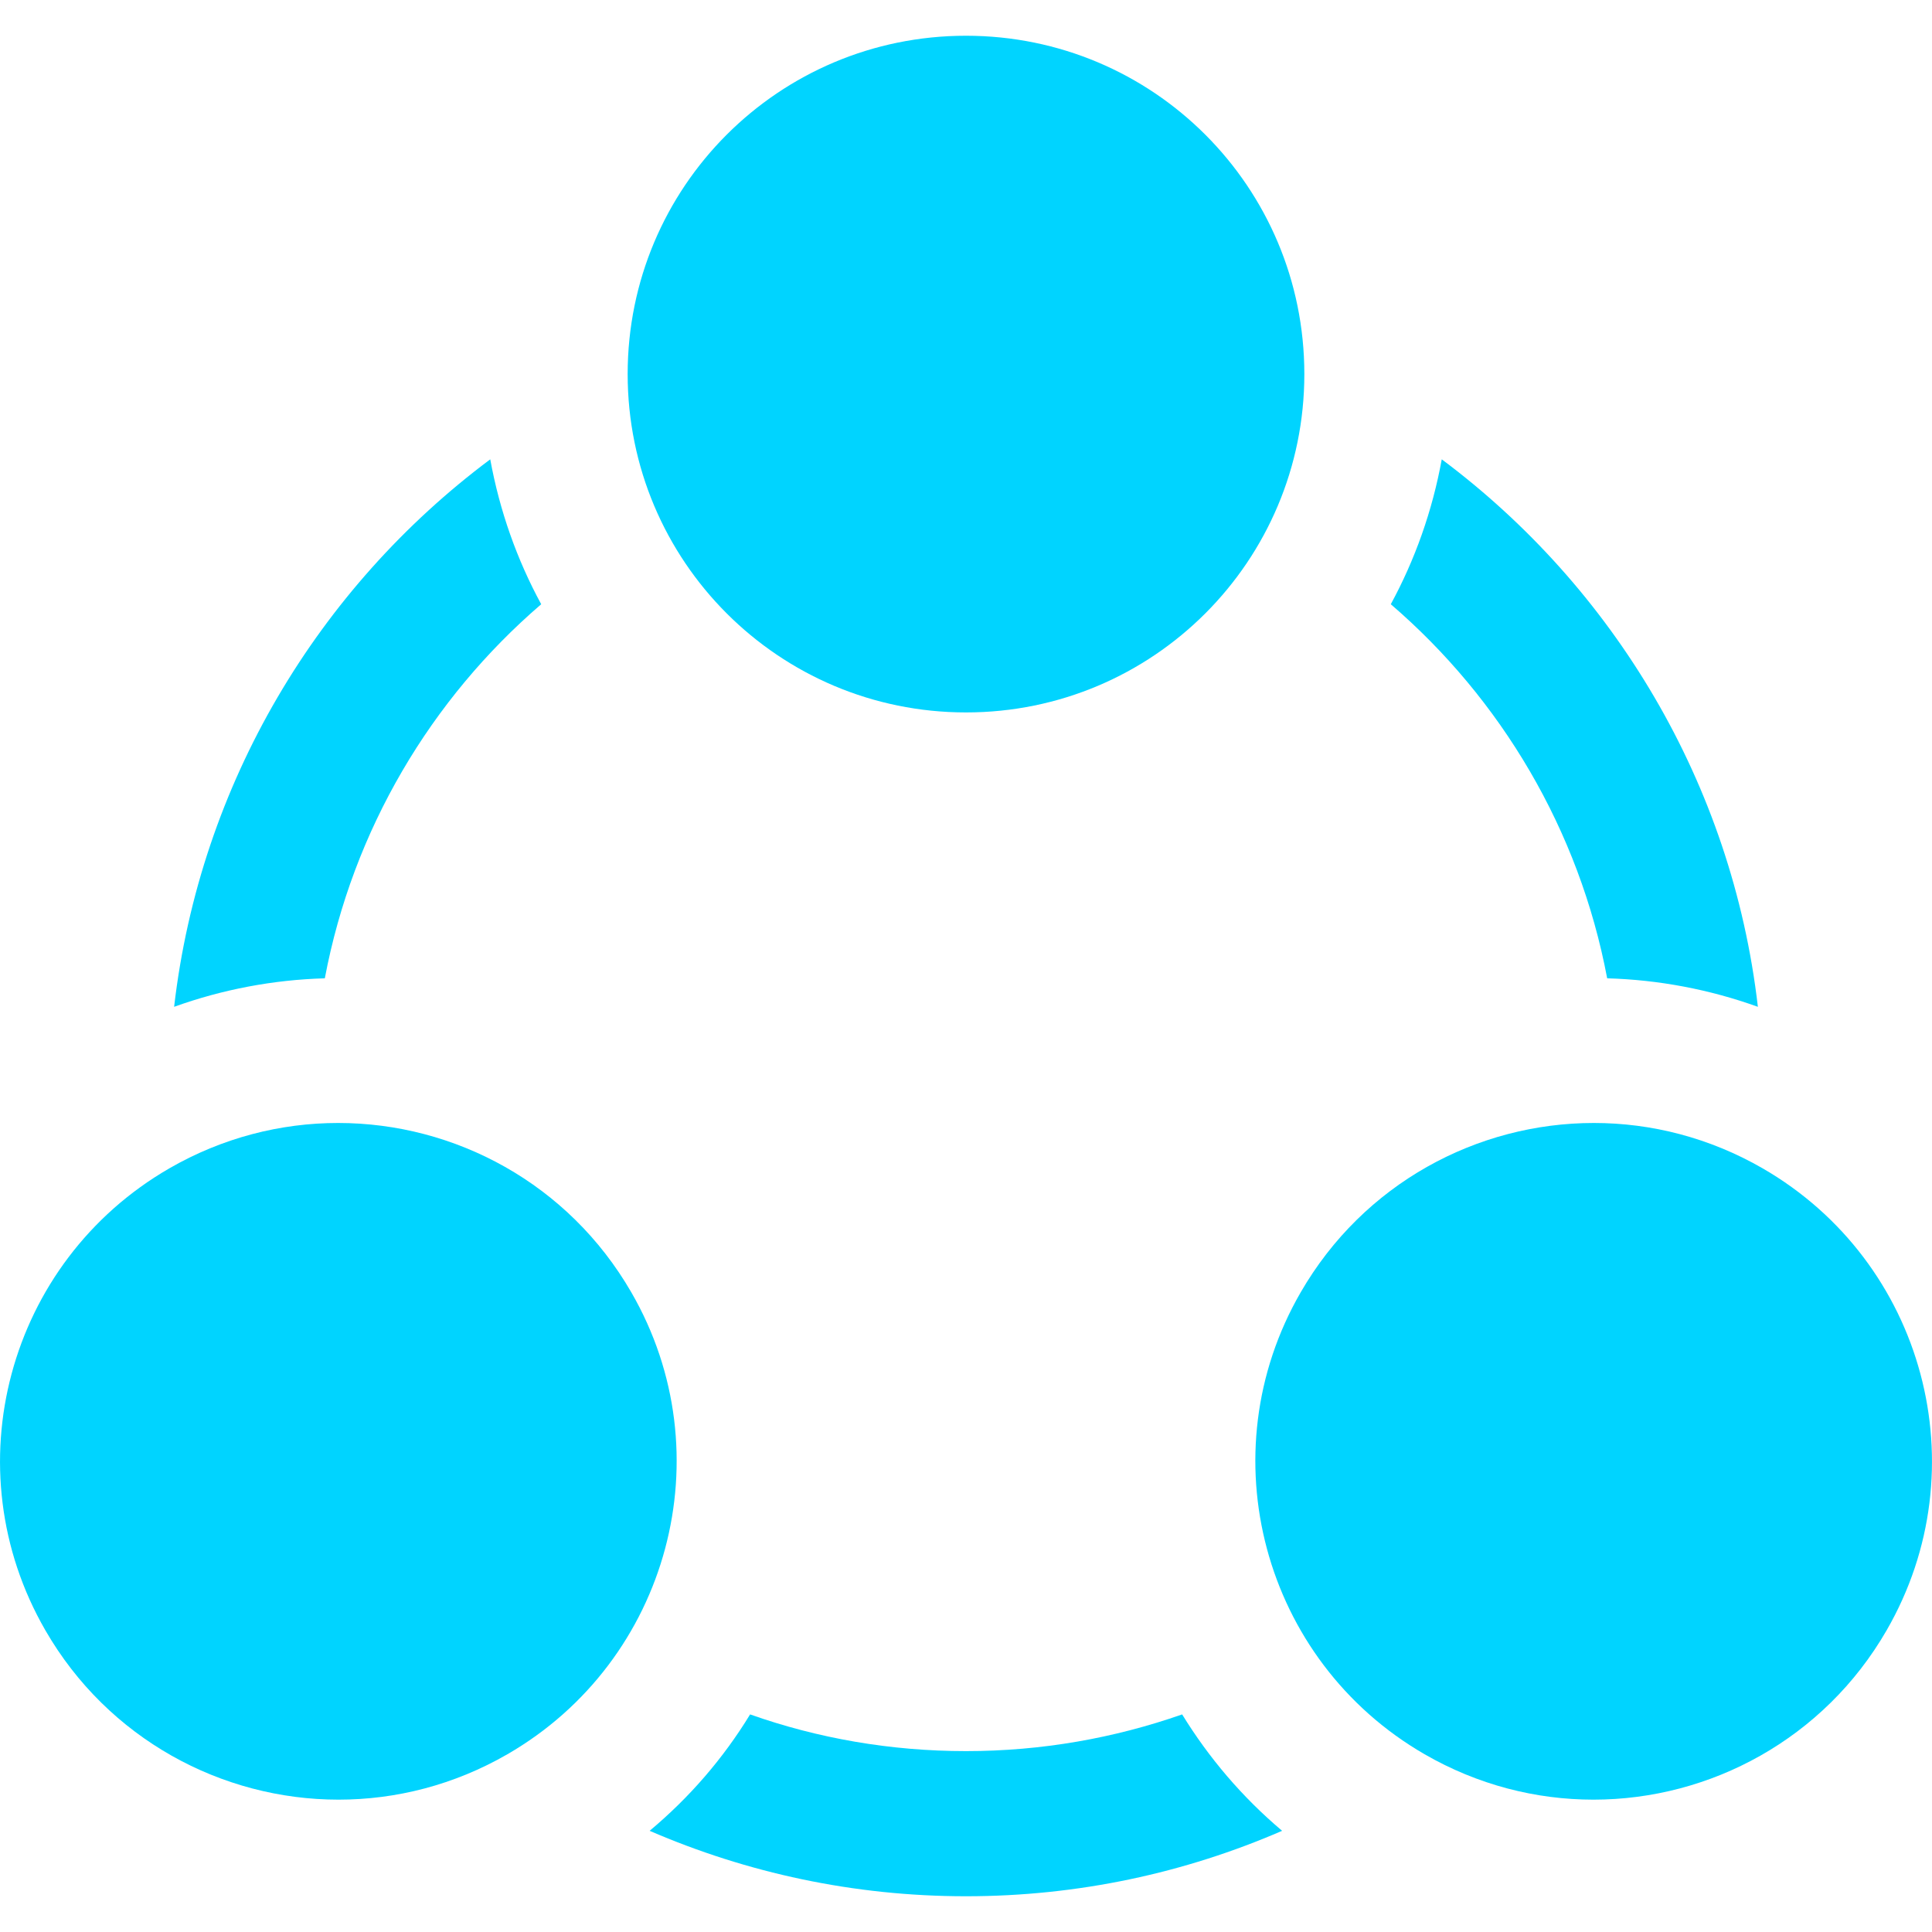<svg version="1.2" xmlns="http://www.w3.org/2000/svg" viewBox="0 0 800 800" width="800" height="800"><style>.a{fill:#00d4ff}</style><path class="a" d="m489.5 709.9c-28 9.8-58.1 15.2-89.5 15.2-31.3 0-61.4-5.3-89.4-15.2-11.1 18.2-25.1 34.4-41.6 48.2 40.2 17.4 84.5 27.1 131 27.1 46.5 0 90.8-9.7 130.9-27.1-16.6-14-30.4-30.3-41.4-48.2z"/><path class="a" d="m224.1 250.2c-10-18.4-17.2-38.6-21.1-60-71.1 53.1-120.2 134.2-130.9 226.7 20-7.2 41.1-11.2 62.4-11.8 11.6-61.5 44-115.7 89.6-154.9z"/><path class="a" d="m665.5 405.1c21.3 0.6 42.4 4.6 62.4 11.8-10.7-92.5-59.8-173.6-130.9-226.7-3.9 21.4-11.1 41.6-21.1 60 45.6 39.2 78 93.4 89.6 154.9z"/><path fill-rule="evenodd" class="a" d="m400 295c-77.5 0-140.1-62.7-140.1-140.1 0-77.5 62.6-140.1 140.1-140.1 77.5 0 140.1 62.6 140.1 140.1 0 77.4-62.6 140.1-140.1 140.1z"/><path class="a" d="m70.1 483.8c-67 38.7-90 124.3-51.3 191.3 25.9 44.9 73 70.1 121.4 70.1 23.8 0 47.9-6.1 69.9-18.8 67-38.7 90-124.4 51.3-191.3-26-45-73-70.1-121.4-70.1-23.8 0-47.9 6.1-69.9 18.8z"/><path class="a" d="m538.6 535.1c-38.7 66.9-15.7 152.6 51.3 191.3 22 12.7 46.1 18.8 69.9 18.8 48.4 0 95.5-25.2 121.4-70.1 38.7-67 15.7-152.6-51.3-191.3-22-12.7-46.1-18.8-69.9-18.8-48.4 0-95.4 25.1-121.4 70.1z"/></svg>